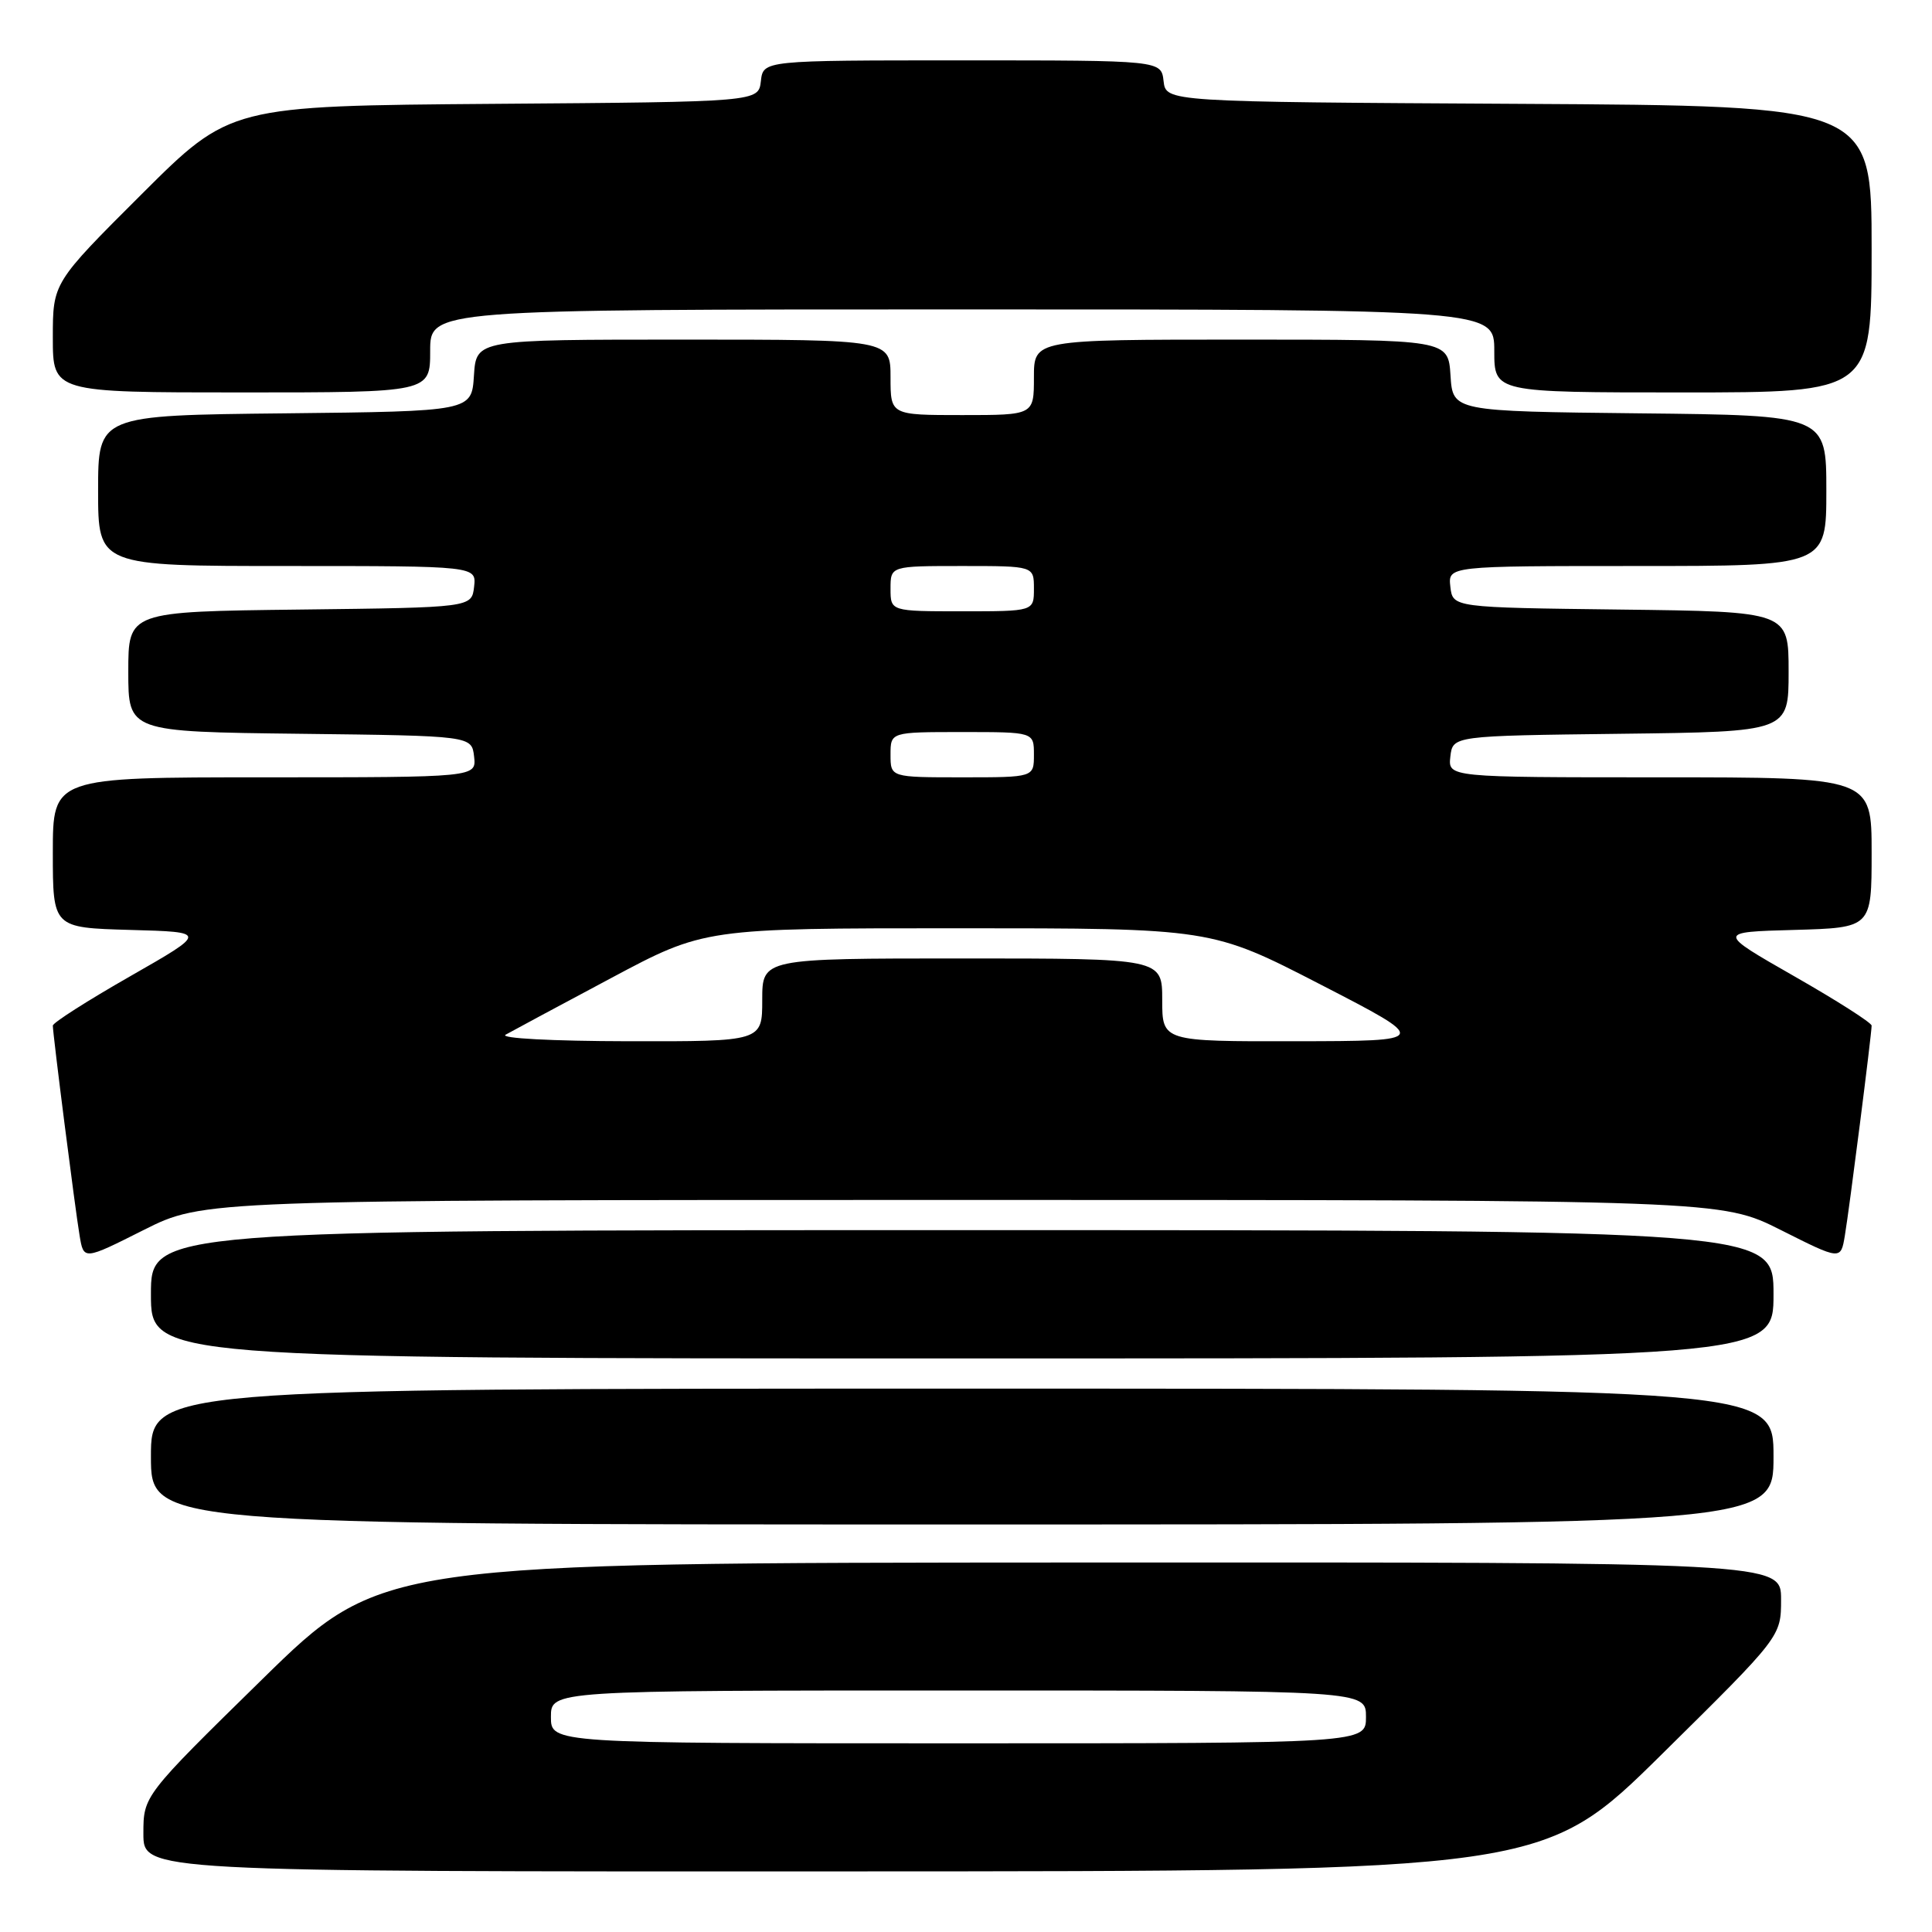 <?xml version="1.0" encoding="UTF-8" standalone="no"?>
<!DOCTYPE svg PUBLIC "-//W3C//DTD SVG 1.1//EN" "http://www.w3.org/Graphics/SVG/1.1/DTD/svg11.dtd" >
<svg xmlns="http://www.w3.org/2000/svg" xmlns:xlink="http://www.w3.org/1999/xlink" version="1.1" viewBox="0 0 256 256">
 <g >
 <path fill="currentColor"
d=" M 220.25 232.40 C 236.00 216.85 236.00 216.85 236.00 211.93 C 236.00 207.00 236.00 207.00 143.25 207.04 C 50.50 207.08 50.50 207.08 34.75 222.51 C 19.00 237.95 19.00 237.95 19.00 242.97 C 19.00 248.00 19.00 248.00 111.75 247.97 C 204.50 247.95 204.50 247.95 220.25 232.40 Z  M 235.00 193.00 C 235.00 184.00 235.00 184.00 127.50 184.00 C 20.00 184.00 20.00 184.00 20.00 193.00 C 20.00 202.00 20.00 202.00 127.50 202.00 C 235.00 202.00 235.00 202.00 235.00 193.00 Z  M 235.00 171.50 C 235.00 163.00 235.00 163.00 127.50 163.00 C 20.00 163.00 20.00 163.00 20.00 171.50 C 20.00 180.00 20.00 180.00 127.50 180.00 C 235.00 180.00 235.00 180.00 235.00 171.50 Z  M 127.50 159.00 C 228.04 159.00 228.04 159.00 235.98 162.99 C 243.91 166.98 243.91 166.98 244.45 163.74 C 245.05 160.19 248.00 137.00 248.00 135.90 C 248.00 135.52 243.39 132.58 237.75 129.36 C 227.50 123.50 227.50 123.50 237.75 123.22 C 248.00 122.93 248.00 122.93 248.00 112.97 C 248.00 103.00 248.00 103.00 219.93 103.00 C 191.87 103.00 191.87 103.00 192.18 100.25 C 192.50 97.50 192.50 97.50 214.75 97.23 C 237.00 96.96 237.00 96.96 237.00 89.00 C 237.00 81.04 237.00 81.04 214.75 80.77 C 192.50 80.50 192.50 80.50 192.18 77.75 C 191.87 75.00 191.87 75.00 216.93 75.00 C 242.00 75.00 242.00 75.00 242.00 65.02 C 242.00 55.03 242.00 55.03 217.25 54.77 C 192.50 54.50 192.50 54.50 192.20 49.75 C 191.89 45.00 191.89 45.00 164.45 45.00 C 137.00 45.00 137.00 45.00 137.00 50.00 C 137.00 55.00 137.00 55.00 127.50 55.00 C 118.00 55.00 118.00 55.00 118.00 50.00 C 118.00 45.00 118.00 45.00 90.55 45.00 C 63.11 45.00 63.11 45.00 62.80 49.75 C 62.50 54.50 62.50 54.50 37.75 54.77 C 13.00 55.03 13.00 55.03 13.00 65.02 C 13.00 75.00 13.00 75.00 38.07 75.00 C 63.13 75.00 63.13 75.00 62.82 77.75 C 62.50 80.50 62.50 80.50 39.75 80.77 C 17.00 81.04 17.00 81.04 17.00 89.00 C 17.00 96.96 17.00 96.96 39.75 97.23 C 62.50 97.50 62.50 97.50 62.82 100.25 C 63.13 103.00 63.13 103.00 35.07 103.00 C 7.00 103.00 7.00 103.00 7.00 112.97 C 7.00 122.93 7.00 122.93 17.25 123.22 C 27.50 123.50 27.50 123.50 17.25 129.36 C 11.61 132.58 7.00 135.52 7.00 135.90 C 7.00 137.00 9.95 160.19 10.55 163.74 C 11.09 166.98 11.09 166.98 19.02 162.99 C 26.96 159.00 26.96 159.00 127.50 159.00 Z  M 57.00 46.50 C 57.00 41.00 57.00 41.00 127.50 41.00 C 198.00 41.00 198.00 41.00 198.00 46.50 C 198.00 52.00 198.00 52.00 223.00 52.00 C 248.00 52.00 248.00 52.00 248.00 33.01 C 248.00 14.02 248.00 14.02 201.25 13.76 C 154.50 13.50 154.50 13.50 154.18 10.75 C 153.87 8.00 153.87 8.00 127.50 8.00 C 101.13 8.00 101.13 8.00 100.82 10.75 C 100.50 13.50 100.50 13.50 65.50 13.76 C 30.50 14.03 30.50 14.03 18.75 25.75 C 7.00 37.47 7.00 37.47 7.00 44.73 C 7.00 52.00 7.00 52.00 32.00 52.00 C 57.00 52.00 57.00 52.00 57.00 46.50 Z  M 73.00 227.50 C 73.00 224.00 73.00 224.00 127.00 224.00 C 181.00 224.00 181.00 224.00 181.00 227.50 C 181.00 231.00 181.00 231.00 127.00 231.00 C 73.00 231.00 73.00 231.00 73.00 227.50 Z  M 67.00 137.10 C 67.83 136.63 74.09 133.27 80.92 129.63 C 93.34 123.00 93.34 123.00 126.93 123.00 C 160.52 123.00 160.52 123.00 175.01 130.47 C 189.50 137.94 189.50 137.94 171.75 137.97 C 154.00 138.00 154.00 138.00 154.00 132.50 C 154.00 127.00 154.00 127.00 127.50 127.00 C 101.00 127.00 101.00 127.00 101.00 132.50 C 101.00 138.00 101.00 138.00 83.25 137.97 C 73.09 137.95 66.14 137.58 67.00 137.10 Z  M 118.00 100.00 C 118.00 97.00 118.00 97.00 127.50 97.00 C 137.00 97.00 137.00 97.00 137.00 100.00 C 137.00 103.00 137.00 103.00 127.50 103.00 C 118.00 103.00 118.00 103.00 118.00 100.00 Z  M 118.00 78.00 C 118.00 75.00 118.00 75.00 127.50 75.00 C 137.00 75.00 137.00 75.00 137.00 78.00 C 137.00 81.00 137.00 81.00 127.50 81.00 C 118.00 81.00 118.00 81.00 118.00 78.00 Z "/>
</g>
</svg>